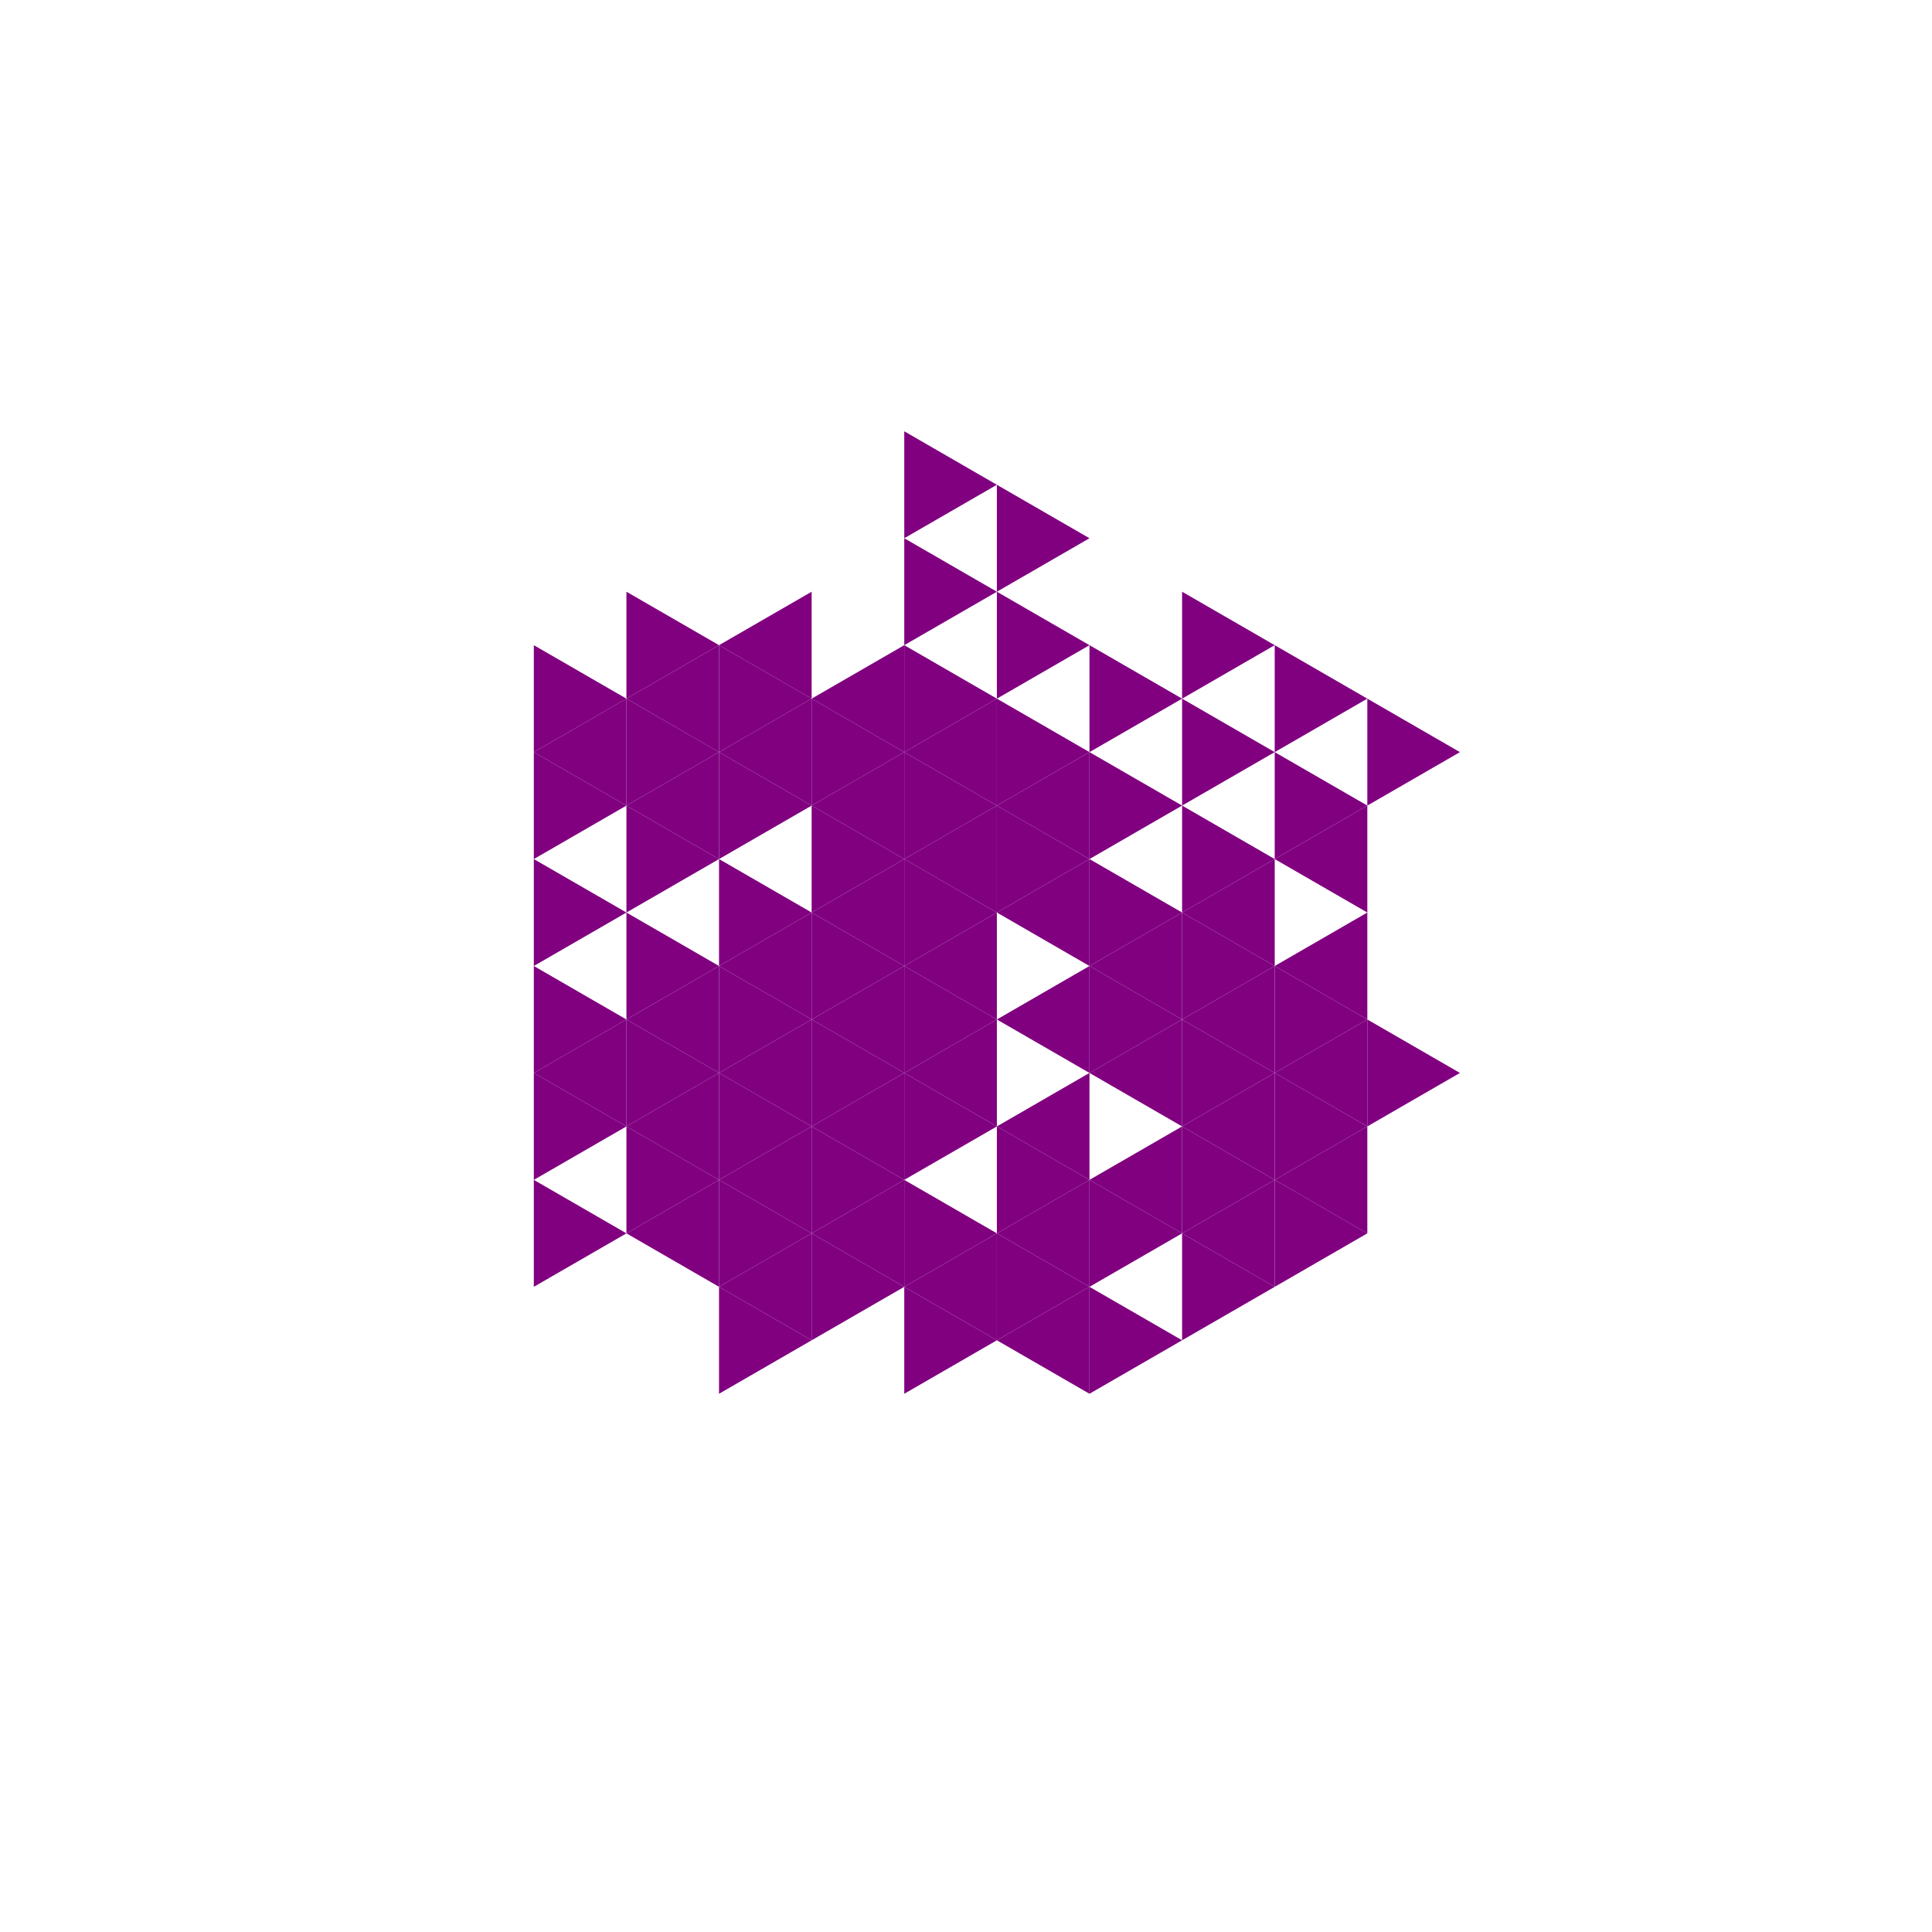 <svg height="360pt" viewBox="0 0 360 360" width="360pt" xmlns="http://www.w3.org/2000/svg"><path d="m0 0h360v360h-360z" fill="#fff"/><g fill="#800080"><path d="m168.496 180 17.258-9.965v19.93zm0 0"/><path d="m185.754 189.965 17.254-9.965v19.926zm0 0"/><path d="m185.754 170.035 17.254-9.961v19.926zm0 0"/><path d="m168.496 160.074 17.258-9.965v19.926zm0 0"/><path d="m151.238 170.035 17.258-9.961v19.926zm0 0"/><path d="m151.238 189.965 17.258-9.965v19.926zm0 0"/><path d="m168.496 199.926 17.258-9.961v19.926zm0 0"/><path d="m203.008 199.926 17.258-9.961v19.926zm0 0"/><path d="m203.008 180 17.258-9.965v19.93zm0 0"/><path d="m185.754 150.109 17.254-9.961v19.926zm0 0"/><path d="m168.496 140.148 17.258-9.965v19.926zm0 0"/><path d="m151.238 150.109 17.258-9.961v19.926zm0 0"/><path d="m133.98 180 17.258-9.965v19.93zm0 0"/><path d="m133.98 199.926 17.258-9.961v19.926zm0 0"/><path d="m151.238 209.891 17.258-9.965v19.926zm0 0"/><path d="m185.754 209.891 17.254-9.965v19.926zm0 0"/><path d="m220.266 209.891 17.258-9.965v19.926zm0 0"/><path d="m220.266 189.965 17.258-9.965v19.926zm0 0"/><path d="m220.266 170.035 17.258-9.961v19.926zm0 0"/><path d="m151.238 130.184 17.258-9.965v19.93zm0 0"/><path d="m133.98 140.148 17.258-9.965v19.926zm0 0"/><path d="m116.727 150.109 17.254-9.961v19.926zm0 0"/><path d="m116.727 189.965 17.254-9.965v19.926zm0 0"/><path d="m116.727 209.891 17.254-9.965v19.926zm0 0"/><path d="m133.98 219.852 17.258-9.961v19.926zm0 0"/><path d="m151.238 229.816 17.258-9.965v19.93zm0 0"/><path d="m168.496 239.781 17.258-9.965v19.926zm0 0"/><path d="m185.754 229.816 17.254-9.965v19.93zm0 0"/><path d="m203.008 219.852 17.258-9.961v19.926zm0 0"/><path d="m237.523 219.852 17.258-9.961v19.926zm0 0"/><path d="m237.523 199.926 17.258-9.961v19.926zm0 0"/><path d="m237.523 180 17.258-9.965v19.93zm0 0"/><path d="m237.523 160.074 17.258-9.965v19.926zm0 0"/><path d="m133.98 120.219 17.258-9.961v19.926zm0 0"/><path d="m116.727 130.184 17.254-9.965v19.93zm0 0"/><path d="m99.469 140.148 17.258-9.965v19.926zm0 0"/><path d="m99.469 199.926 17.258-9.961v19.926zm0 0"/><path d="m116.727 229.816 17.254-9.965v19.93zm0 0"/><path d="m133.98 239.781 17.258-9.965v19.926zm0 0"/><path d="m185.754 249.742 17.254-9.961v19.926zm0 0"/><path d="m220.266 229.816 17.258-9.965v19.93zm0 0"/><path d="m185.754 170.035-17.258-9.961v19.926zm0 0"/><path d="m185.754 189.965-17.258-9.965v19.926zm0 0"/><path d="m220.266 189.965-17.258-9.965v19.926zm0 0"/><path d="m220.266 170.035-17.258-9.961v19.926zm0 0"/><path d="m203.008 160.074-17.254-9.965v19.926zm0 0"/><path d="m185.754 150.109-17.258-9.961v19.926zm0 0"/><path d="m168.496 160.074-17.258-9.965v19.926zm0 0"/><path d="m168.496 180-17.258-9.965v19.93zm0 0"/><path d="m168.496 199.926-17.258-9.961v19.926zm0 0"/><path d="m185.754 209.891-17.258-9.965v19.926zm0 0"/><path d="m237.523 199.926-17.258-9.961v19.926zm0 0"/><path d="m237.523 180-17.258-9.965v19.93zm0 0"/><path d="m237.523 160.074-17.258-9.965v19.926zm0 0"/><path d="m220.266 150.109-17.258-9.961v19.926zm0 0"/><path d="m203.008 140.148-17.254-9.965v19.926zm0 0"/><path d="m185.754 130.184-17.258-9.965v19.93zm0 0"/><path d="m168.496 140.148-17.258-9.965v19.926zm0 0"/><path d="m151.238 150.109-17.258-9.961v19.926zm0 0"/><path d="m151.238 170.035-17.258-9.961v19.926zm0 0"/><path d="m151.238 189.965-17.258-9.965v19.926zm0 0"/><path d="m151.238 209.891-17.258-9.965v19.926zm0 0"/><path d="m168.496 219.852-17.258-9.961v19.926zm0 0"/><path d="m185.754 229.816-17.258-9.965v19.93zm0 0"/><path d="m203.008 219.852-17.254-9.961v19.926zm0 0"/><path d="m254.781 209.891-17.258-9.965v19.926zm0 0"/><path d="m254.781 189.965-17.258-9.965v19.926zm0 0"/><path d="m254.781 150.109-17.258-9.961v19.926zm0 0"/><path d="m237.523 140.148-17.258-9.965v19.926zm0 0"/><path d="m220.266 130.184-17.258-9.965v19.93zm0 0"/><path d="m203.008 120.219-17.254-9.961v19.926zm0 0"/><path d="m185.754 110.258-17.258-9.965v19.926zm0 0"/><path d="m151.238 130.184-17.258-9.965v19.93zm0 0"/><path d="m133.98 140.148-17.254-9.965v19.926zm0 0"/><path d="m133.98 160.074-17.254-9.965v19.926zm0 0"/><path d="m133.98 180-17.254-9.965v19.93zm0 0"/><path d="m133.98 199.926-17.254-9.961v19.926zm0 0"/><path d="m133.98 219.852-17.254-9.961v19.926zm0 0"/><path d="m151.238 229.816-17.258-9.965v19.93zm0 0"/><path d="m168.496 239.781-17.258-9.965v19.926zm0 0"/><path d="m185.754 249.742-17.258-9.961v19.926zm0 0"/><path d="m203.008 239.781-17.254-9.965v19.926zm0 0"/><path d="m220.266 229.816-17.258-9.965v19.93zm0 0"/><path d="m237.523 219.852-17.258-9.961v19.926zm0 0"/><path d="m272.035 199.926-17.254-9.961v19.926zm0 0"/><path d="m272.035 140.148-17.254-9.965v19.926zm0 0"/><path d="m254.781 130.184-17.258-9.965v19.93zm0 0"/><path d="m237.523 120.219-17.258-9.961v19.926zm0 0"/><path d="m203.008 100.293-17.254-9.961v19.926zm0 0"/><path d="m185.754 90.332-17.258-9.965v19.926zm0 0"/><path d="m133.98 120.219-17.254-9.961v19.926zm0 0"/><path d="m116.727 130.184-17.258-9.965v19.93zm0 0"/><path d="m116.727 150.109-17.258-9.961v19.926zm0 0"/><path d="m116.727 170.035-17.258-9.961v19.926zm0 0"/><path d="m116.727 189.965-17.258-9.965v19.926zm0 0"/><path d="m116.727 209.891-17.258-9.965v19.926zm0 0"/><path d="m116.727 229.816-17.258-9.965v19.93zm0 0"/><path d="m151.238 249.742-17.258-9.961v19.926zm0 0"/><path d="m220.266 249.742-17.258-9.961v19.926zm0 0"/><path d="m237.523 239.781-17.258-9.965v19.926zm0 0"/><path d="m254.781 229.816-17.258-9.965v19.93zm0 0"/></g></svg>